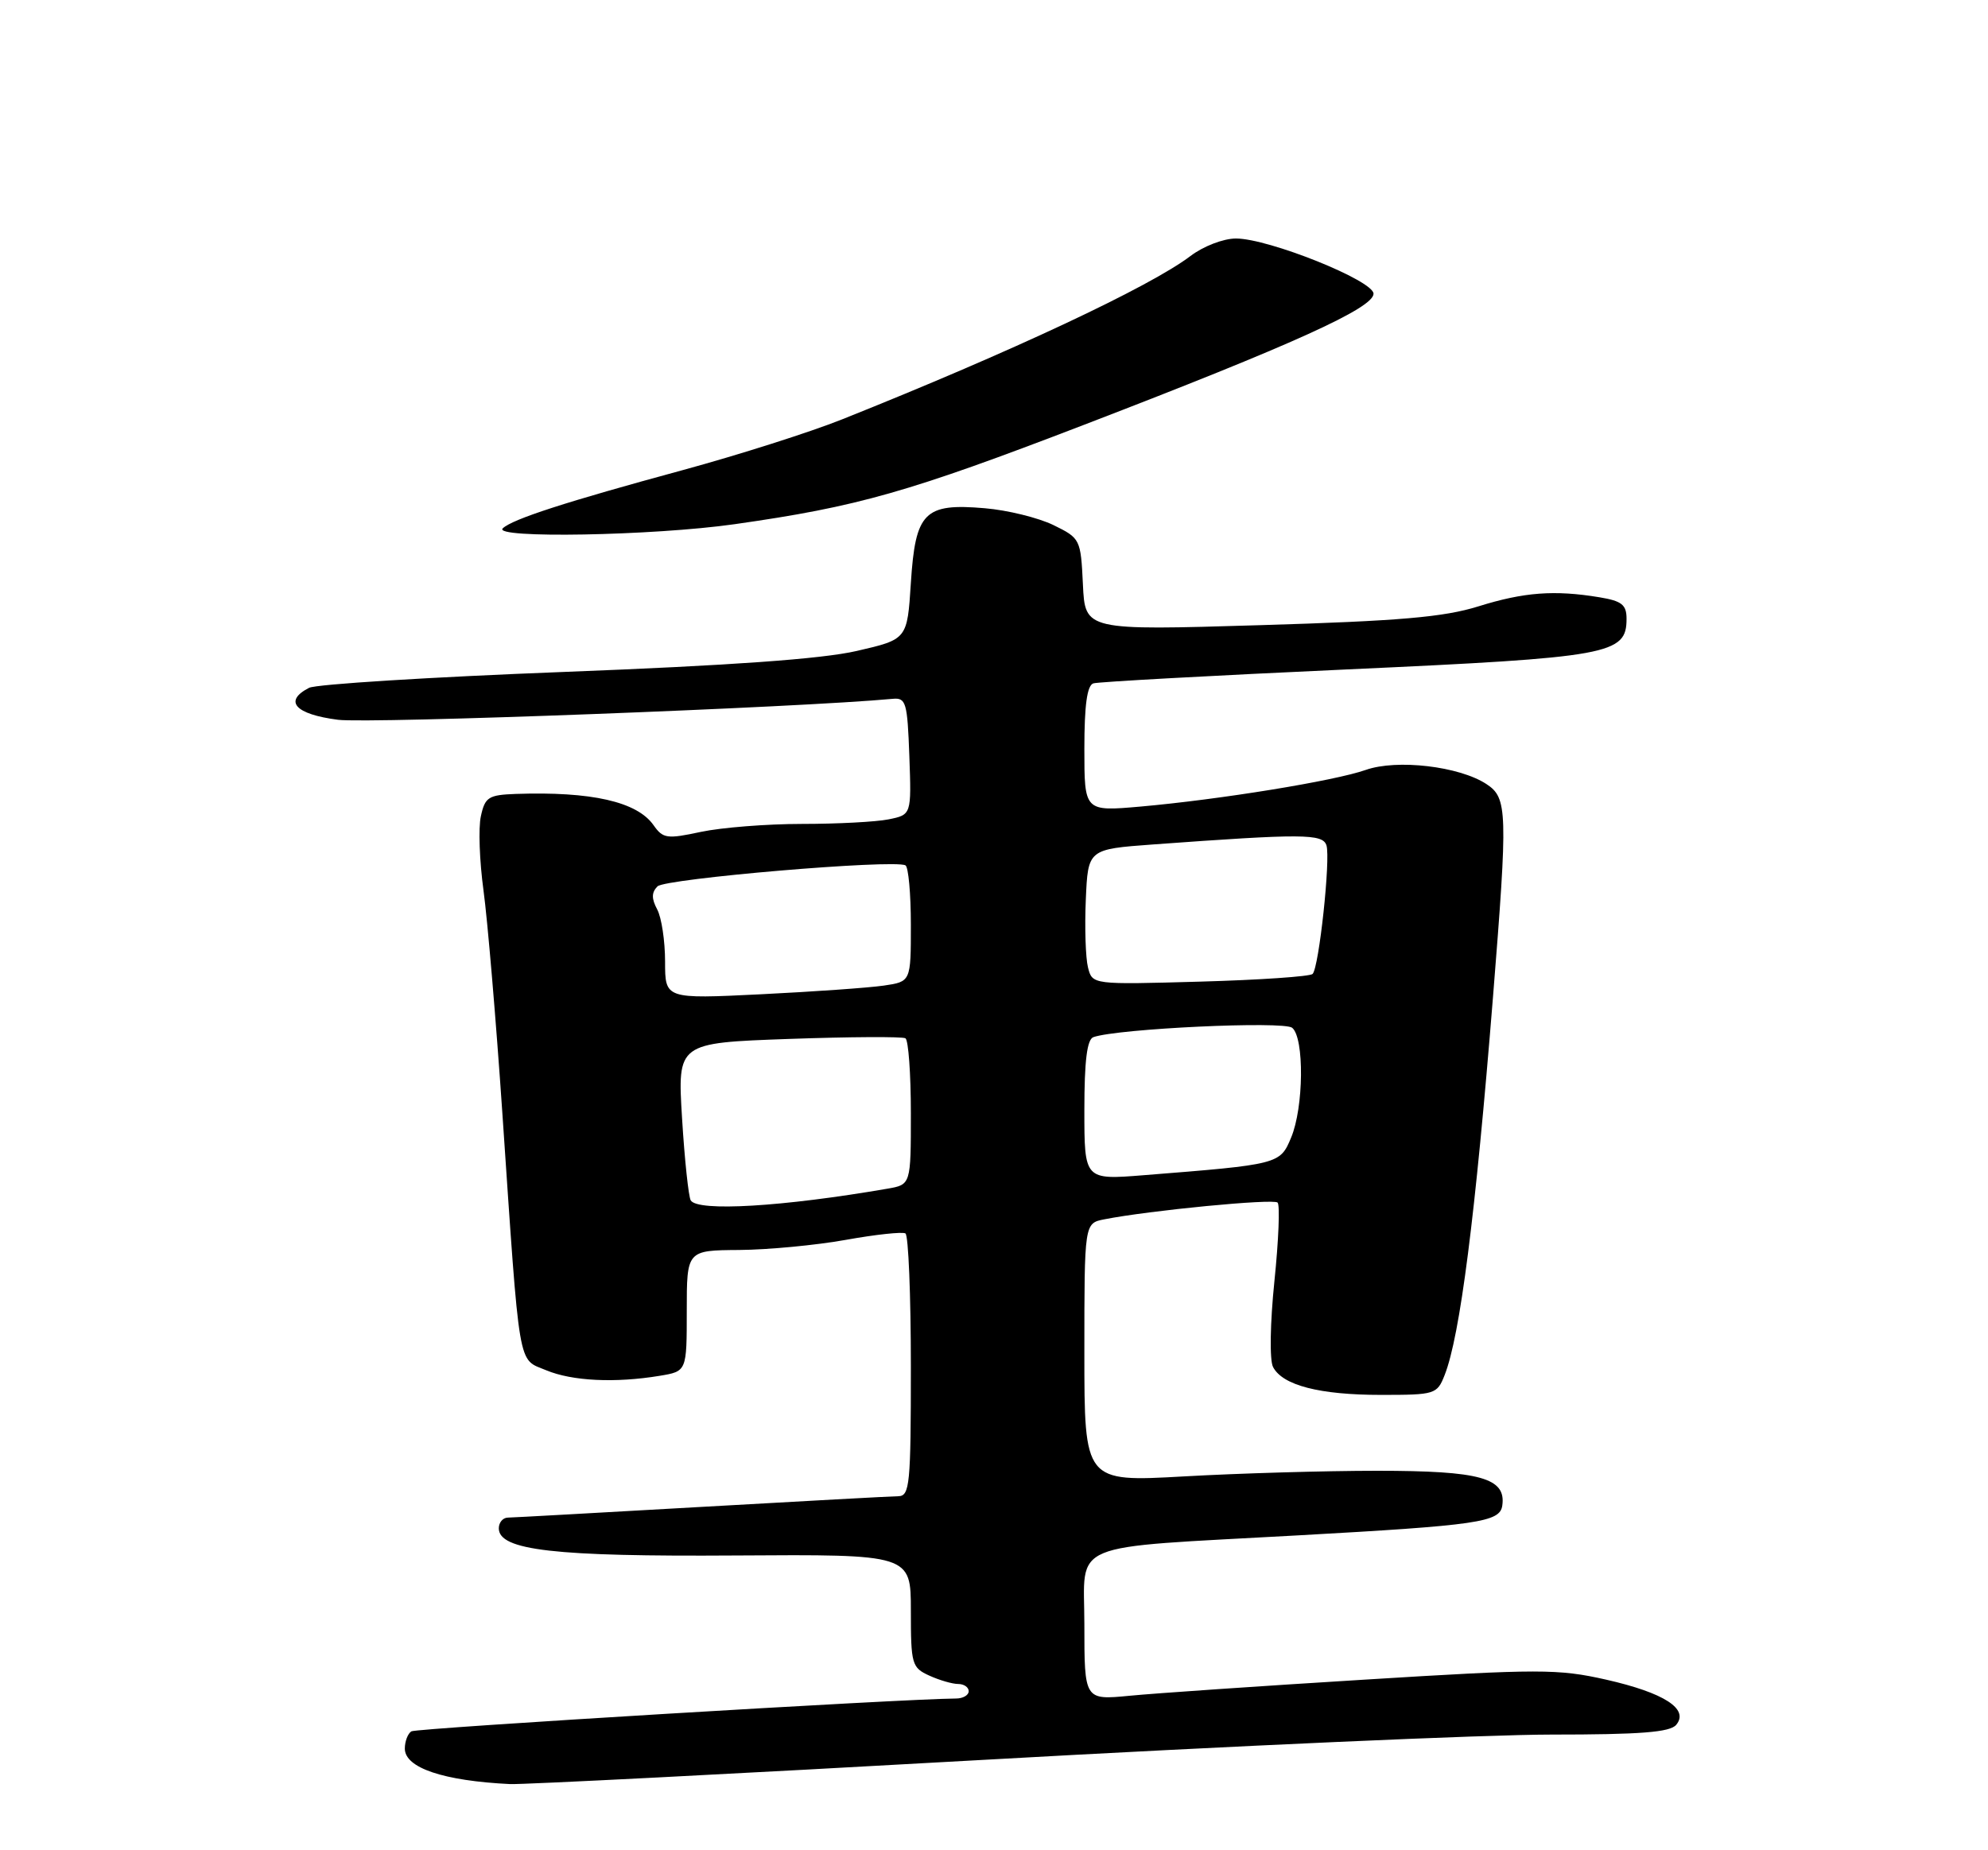 <?xml version="1.0" encoding="UTF-8" standalone="no"?>
<!DOCTYPE svg PUBLIC "-//W3C//DTD SVG 1.1//EN" "http://www.w3.org/Graphics/SVG/1.1/DTD/svg11.dtd" >
<svg xmlns="http://www.w3.org/2000/svg" xmlns:xlink="http://www.w3.org/1999/xlink" version="1.1" viewBox="0 0 275 256">
 <g >
 <path fill="currentColor"
d=" M 136.00 243.50 C 170.31 241.57 205.67 240.00 214.57 240.00 C 226.93 240.00 231.02 239.68 231.87 238.65 C 233.69 236.46 230.20 234.22 222.18 232.40 C 215.53 230.90 212.95 230.90 188.74 232.40 C 174.31 233.29 159.69 234.29 156.25 234.63 C 150.00 235.23 150.00 235.23 150.00 224.72 C 150.00 213.09 147.22 214.24 179.50 212.44 C 204.51 211.05 207.48 210.61 207.81 208.32 C 208.36 204.49 204.80 203.50 190.50 203.50 C 183.35 203.50 171.31 203.85 163.75 204.28 C 150.00 205.05 150.00 205.05 150.00 187.15 C 150.00 169.25 150.00 169.25 152.75 168.71 C 158.96 167.48 176.15 165.82 176.73 166.39 C 177.07 166.74 176.87 171.62 176.29 177.26 C 175.69 183.08 175.61 188.21 176.10 189.14 C 177.42 191.68 182.54 193.00 191.03 193.00 C 198.53 193.00 198.79 192.92 199.84 190.25 C 201.97 184.83 204.09 168.25 206.52 138.02 C 208.59 112.18 208.54 110.40 205.61 108.48 C 201.85 106.02 193.23 105.01 188.92 106.53 C 184.60 108.05 168.72 110.63 157.75 111.60 C 150.00 112.28 150.00 112.28 150.00 103.61 C 150.00 97.54 150.38 94.82 151.25 94.55 C 151.94 94.34 167.74 93.47 186.37 92.62 C 222.77 90.96 225.00 90.55 225.00 85.61 C 225.00 83.67 224.34 83.15 221.25 82.64 C 215.03 81.61 210.80 81.93 204.50 83.90 C 199.71 85.39 193.63 85.92 174.30 86.50 C 150.10 87.23 150.10 87.23 149.80 80.87 C 149.50 74.60 149.44 74.47 145.72 72.65 C 143.64 71.64 139.36 70.58 136.22 70.32 C 127.86 69.60 126.63 70.85 126.00 80.65 C 125.50 88.46 125.50 88.46 118.50 90.07 C 113.67 91.18 101.10 92.08 78.00 92.97 C 59.57 93.68 43.71 94.67 42.75 95.17 C 39.18 97.01 40.83 98.83 46.75 99.59 C 51.11 100.15 110.57 97.90 123.50 96.69 C 125.33 96.52 125.52 97.19 125.79 104.62 C 126.08 112.73 126.08 112.73 122.91 113.37 C 121.17 113.72 115.78 114.00 110.92 114.00 C 106.07 114.00 99.79 114.50 96.96 115.10 C 92.26 116.11 91.71 116.03 90.41 114.18 C 88.13 110.92 81.81 109.49 71.33 109.85 C 67.58 109.99 67.09 110.29 66.52 112.93 C 66.16 114.54 66.33 119.15 66.88 123.18 C 67.43 127.20 68.61 141.07 69.49 154.00 C 71.95 190.12 71.58 187.93 75.55 189.59 C 79.14 191.09 85.08 191.38 91.25 190.36 C 95.00 189.74 95.00 189.74 95.00 181.37 C 95.00 173.00 95.00 173.00 102.25 172.95 C 106.24 172.92 112.88 172.29 117.00 171.55 C 121.12 170.81 124.84 170.41 125.25 170.66 C 125.66 170.91 126.00 179.19 126.00 189.06 C 126.00 205.47 125.85 207.00 124.25 207.02 C 123.29 207.03 111.03 207.70 97.00 208.50 C 82.97 209.30 70.94 209.97 70.25 209.98 C 69.56 209.99 69.00 210.66 69.00 211.46 C 69.00 214.51 76.69 215.39 101.75 215.22 C 126.00 215.06 126.00 215.06 126.00 222.87 C 126.00 230.27 126.13 230.74 128.55 231.84 C 129.95 232.48 131.75 233.00 132.55 233.00 C 133.35 233.00 134.00 233.45 134.00 234.00 C 134.00 234.55 133.21 235.01 132.25 235.01 C 124.81 235.06 57.63 239.11 56.91 239.55 C 56.41 239.86 56.00 240.94 56.00 241.94 C 56.00 244.60 61.32 246.40 70.56 246.85 C 72.24 246.93 101.69 245.43 136.00 243.50 Z  M 101.61 72.53 C 118.69 70.10 125.65 68.12 150.00 58.76 C 178.86 47.67 190.00 42.62 190.00 40.64 C 190.00 38.82 175.49 33.00 170.97 33.00 C 169.23 33.00 166.46 34.07 164.68 35.42 C 159.09 39.67 139.87 48.69 116.50 58.02 C 112.10 59.78 102.20 62.93 94.50 65.03 C 78.26 69.44 70.89 71.83 69.55 73.10 C 68.04 74.53 90.32 74.13 101.61 72.53 Z  M 95.55 166.09 C 95.25 165.59 94.70 160.48 94.35 154.74 C 93.71 144.30 93.71 144.30 109.11 143.75 C 117.57 143.45 124.84 143.41 125.25 143.66 C 125.66 143.91 126.00 148.57 126.00 154.01 C 126.00 163.91 126.00 163.91 122.75 164.47 C 108.28 166.97 96.53 167.67 95.55 166.09 Z  M 150.00 153.60 C 150.00 146.77 150.37 143.81 151.25 143.50 C 154.63 142.32 177.59 141.24 178.75 142.21 C 180.44 143.61 180.35 153.23 178.60 157.40 C 177.07 161.09 176.93 161.12 158.25 162.60 C 150.00 163.26 150.00 163.26 150.00 153.60 Z  M 92.00 133.05 C 92.00 130.20 91.51 126.95 90.91 125.83 C 90.11 124.33 90.12 123.48 90.95 122.64 C 92.03 121.56 123.60 118.88 125.25 119.73 C 125.66 119.94 126.00 123.65 126.00 127.97 C 126.00 135.82 126.00 135.82 122.25 136.37 C 120.19 136.67 112.54 137.21 105.25 137.57 C 92.00 138.22 92.00 138.22 92.00 133.05 Z  M 150.50 133.85 C 150.17 132.54 150.03 128.32 150.20 124.48 C 150.50 117.50 150.50 117.50 159.50 116.84 C 180.20 115.33 182.97 115.34 183.49 116.97 C 184.07 118.84 182.46 133.88 181.57 134.76 C 181.22 135.11 174.22 135.59 166.02 135.82 C 151.10 136.24 151.10 136.24 150.50 133.85 Z "/>
</g>
</svg>